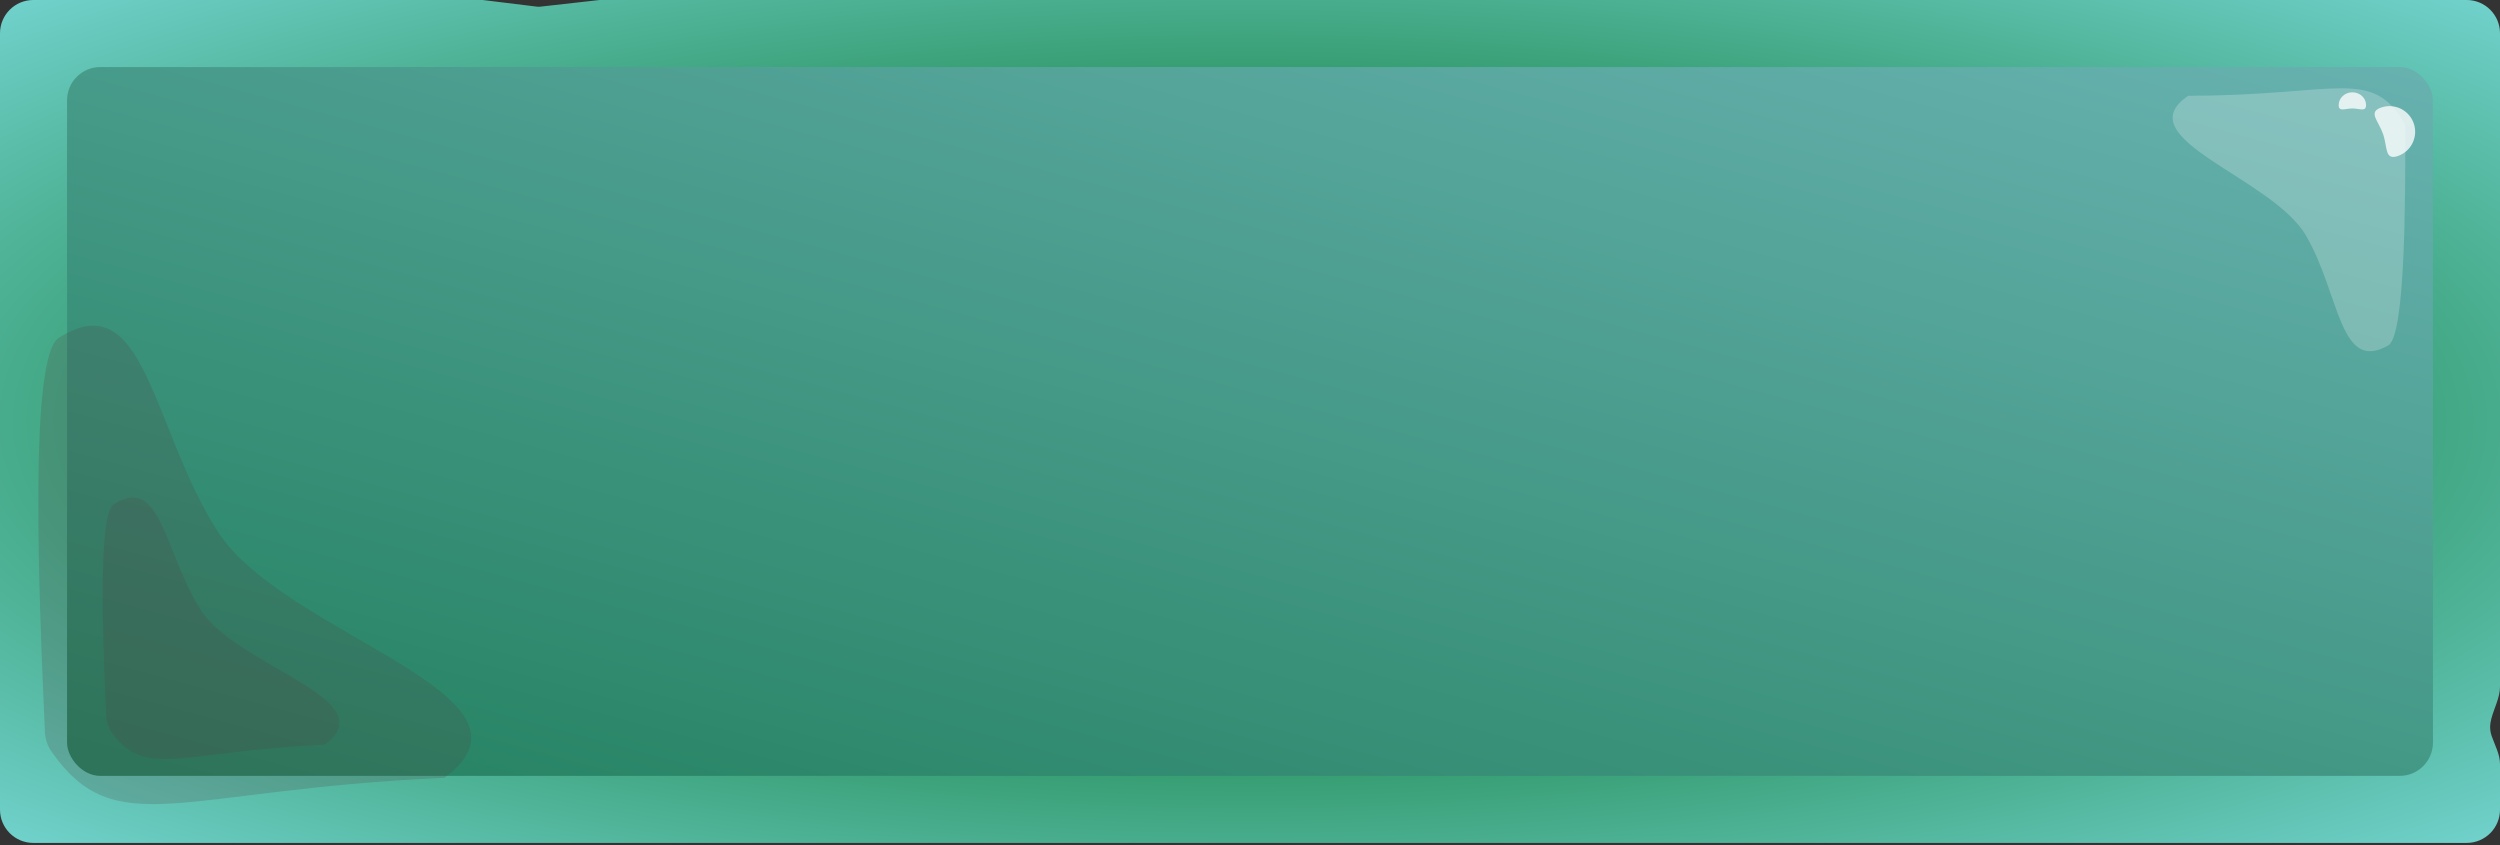 <svg width="429" height="145" viewBox="0 0 429 145" fill="none" xmlns="http://www.w3.org/2000/svg">
<rect x="0" y="0" width="429" height="145" fill="#333333" stroke="none"/>
<path d="M0 5.711C0 2.557 2.557 0 5.711 0H82.835L92.26 1.156C92.371 1.169 92.483 1.17 92.594 1.157L102.89 0H423.289C426.443 0 429 2.557 429 5.711V117.831C429 119.709 427.971 121.552 427.503 123.37C427.444 123.595 427.395 123.838 427.356 124.098C427.234 124.927 427.35 125.666 427.567 126.291C428.116 127.871 429 129.438 429 131.111V138.932C429 142.087 426.443 144.644 423.289 144.644H5.711C2.557 144.644 0 142.087 0 138.932V5.711Z" fill="url(#paint0_angular_28_7984)"/>
<rect x="11.506" y="11.506" width="405.988" height="121.632" rx="5.711" fill="url(#paint1_linear_28_7984)"/>
<path d="M10.068 57.99C24.976 48.476 25.916 73.272 37.332 91.16C48.748 109.048 95.521 119.192 76.276 133.474C30.549 135.508 19.845 144.689 8.834 128.961C8.126 127.948 7.758 126.748 7.703 125.513C6.644 101.618 4.984 61.235 10.068 57.99Z" fill="#4D4646" fill-opacity="0.22" style="mix-blend-mode:soft-light"/>
<path d="M19.533 86.524C27.682 81.323 28.196 94.878 34.436 104.656C40.677 114.434 66.245 119.98 55.725 127.787C31.431 128.867 25.221 133.639 19.366 126.013C18.613 125.032 18.257 123.818 18.203 122.583C17.624 109.436 16.813 88.26 19.533 86.524Z" fill="#4D4646" fill-opacity="0.22" style="mix-blend-mode:soft-light"/>
<path d="M409.83 59.26C401.458 64.094 401.547 50.529 395.747 40.484C389.947 30.438 364.651 23.762 375.507 16.43C401.321 16.43 406.962 11.37 412.762 21.416C412.762 34.324 412.762 57.568 409.83 59.26Z" fill="white" fill-opacity="0.22" style="mix-blend-mode:soft-light"/>
<path d="M406.014 18.03C406.014 19.238 404.963 18.613 403.667 18.613C402.371 18.613 401.32 19.238 401.32 18.03C401.32 16.821 402.371 15.841 403.667 15.841C404.963 15.841 406.014 16.821 406.014 18.03Z" fill="white" fill-opacity="0.78"/>
<path d="M411.479 26.77C409.182 27.564 409.726 25.292 408.932 22.995C408.138 20.698 406.306 19.247 408.603 18.453C410.9 17.659 413.406 18.877 414.2 21.173C414.994 23.47 413.776 25.976 411.479 26.77Z" fill="white" fill-opacity="0.78"/>
<defs>
<radialGradient id="paint0_angular_28_7984" cx="0" cy="0" r="1" gradientUnits="userSpaceOnUse" gradientTransform="translate(214.5 72.322) scale(312.159 105.249)">
<stop offset="0.284" stop-color="#0C7730"/>
<stop offset="1" stop-color="#76D6D4"/>
</radialGradient>
<linearGradient id="paint1_linear_28_7984" x1="546.318" y1="-44.047" x2="465.027" y2="256.006" gradientUnits="userSpaceOnUse">
<stop stop-color="#59D37A"/>
<stop offset="0.264" stop-color="#69B3B2"/>
<stop offset="1" stop-color="#23815F"/>
</linearGradient>
</defs>
</svg>
